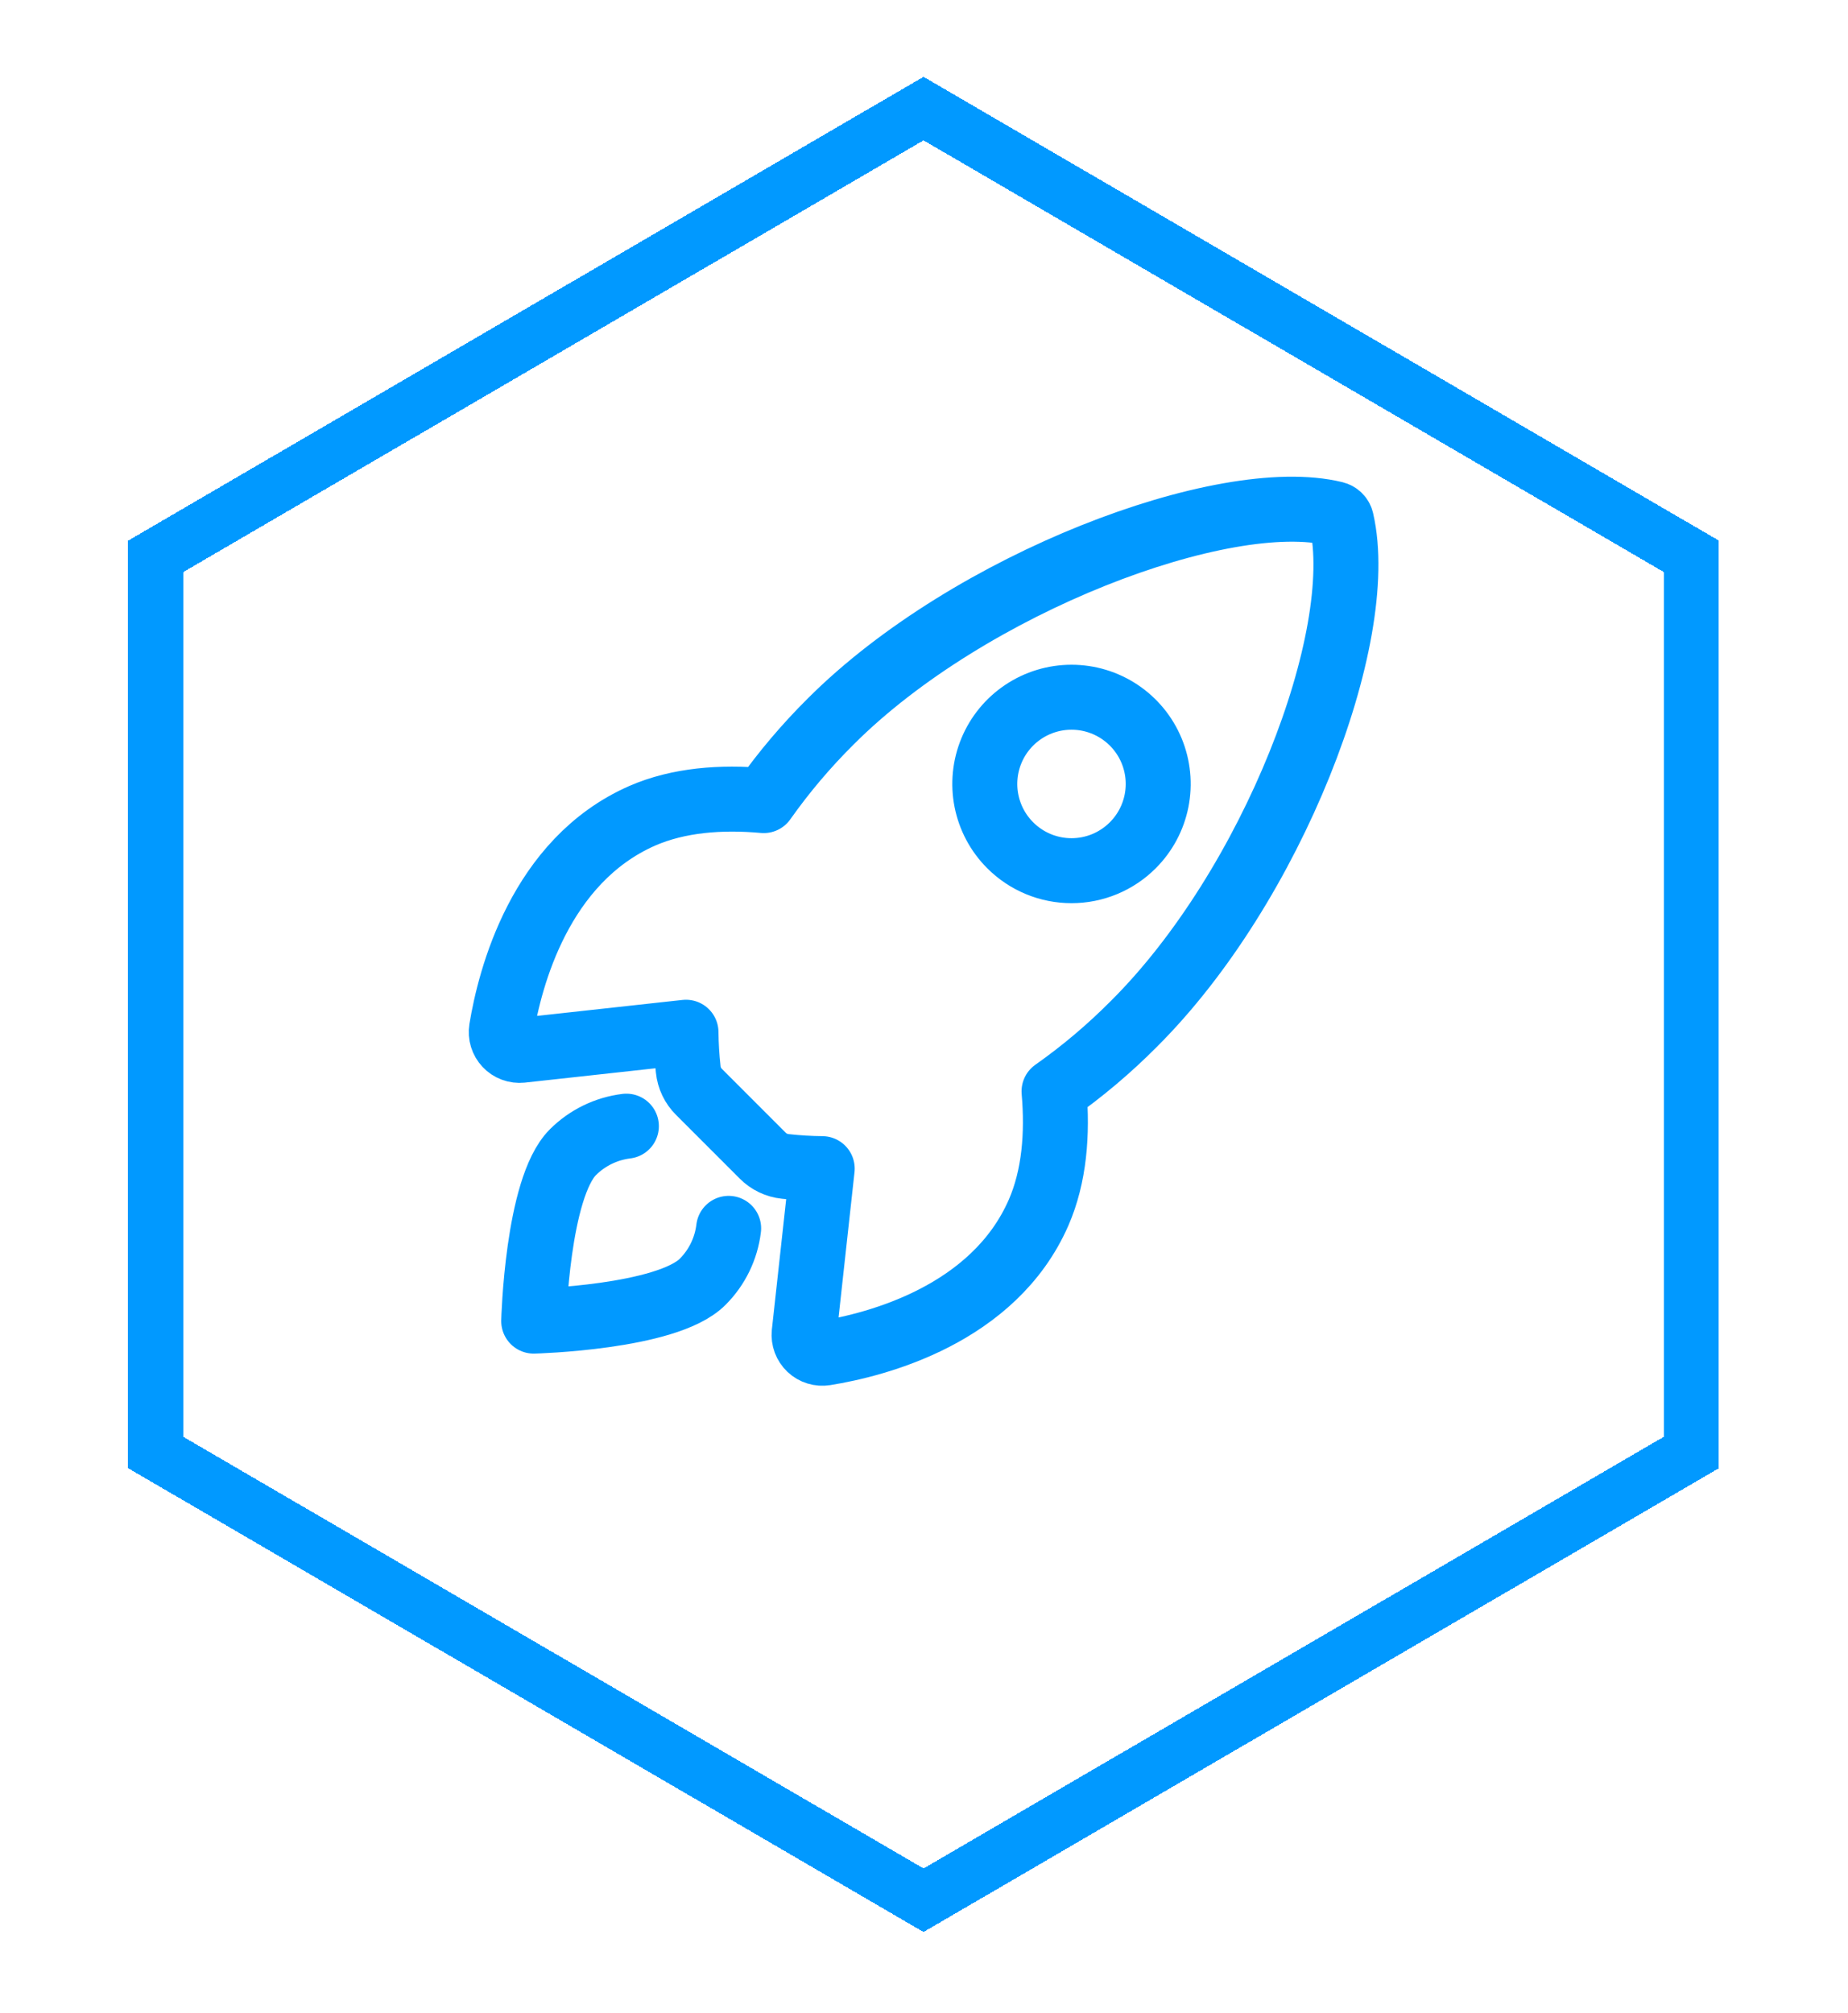 <svg width="101" height="110" viewBox="0 0 101 110" fill="none" xmlns="http://www.w3.org/2000/svg">
<g filter="url(#filter0_d_75_721)">
<path d="M92.443 75.376L50.476 99.847L8.509 75.376L8.509 26.406L50.476 1.934L92.443 26.406L92.443 75.376Z" stroke="#0199FF" stroke-width="3" shape-rendering="crispEdges"/>
</g>
<path d="M73.317 28.452C73.298 28.361 73.254 28.277 73.189 28.211C73.124 28.144 73.041 28.098 72.951 28.076C66.916 26.6 52.975 31.859 45.414 39.415C44.066 40.751 42.838 42.202 41.742 43.752C39.411 43.541 37.081 43.718 35.096 44.584C29.493 47.048 27.863 53.482 27.408 56.244C27.383 56.396 27.394 56.551 27.439 56.697C27.484 56.844 27.562 56.978 27.667 57.09C27.772 57.202 27.901 57.287 28.045 57.341C28.189 57.395 28.343 57.414 28.496 57.399L37.492 56.411C37.499 57.09 37.539 57.767 37.615 58.442C37.661 58.908 37.87 59.343 38.203 59.672L41.686 63.156C42.016 63.489 42.452 63.697 42.918 63.744C43.589 63.819 44.262 63.86 44.937 63.866L43.95 72.856C43.935 73.008 43.955 73.162 44.008 73.305C44.062 73.449 44.148 73.578 44.259 73.683C44.37 73.788 44.505 73.866 44.651 73.911C44.797 73.956 44.952 73.966 45.103 73.942C47.867 73.498 54.314 71.868 56.764 66.266C57.629 64.279 57.807 61.961 57.607 59.641C59.161 58.546 60.616 57.318 61.956 55.969C69.545 48.423 74.771 34.788 73.317 28.452ZM55.211 46.193C54.548 45.531 54.097 44.686 53.914 43.767C53.731 42.848 53.825 41.895 54.183 41.029C54.542 40.163 55.149 39.423 55.929 38.902C56.708 38.381 57.624 38.103 58.562 38.103C59.499 38.103 60.415 38.381 61.194 38.902C61.974 39.423 62.581 40.163 62.94 41.029C63.298 41.895 63.392 42.848 63.209 43.767C63.026 44.686 62.575 45.531 61.912 46.193C61.472 46.634 60.95 46.983 60.375 47.222C59.8 47.46 59.184 47.583 58.562 47.583C57.939 47.583 57.323 47.46 56.748 47.222C56.173 46.983 55.651 46.634 55.211 46.193Z" stroke="#0199FF" stroke-width="3.551" stroke-linecap="round" stroke-linejoin="round"/>
<path d="M34.234 61.544C33.128 61.68 32.099 62.181 31.31 62.969C29.355 64.931 29.169 72.198 29.169 72.198C29.169 72.198 36.441 72.013 38.397 70.055C39.188 69.268 39.69 68.237 39.823 67.129" stroke="#0199FF" stroke-width="3.551" stroke-linecap="round" stroke-linejoin="round"/>
<defs>
<filter id="filter0_d_75_721" x="3.009" y="0.198" width="94.934" height="109.386" filterUnits="userSpaceOnUse" color-interpolation-filters="sRGB">
<feFlood flood-opacity="0" result="BackgroundImageFix"/>
<feColorMatrix in="SourceAlpha" type="matrix" values="0 0 0 0 0 0 0 0 0 0 0 0 0 0 0 0 0 0 127 0" result="hardAlpha"/>
<feOffset dy="4"/>
<feGaussianBlur stdDeviation="2"/>
<feComposite in2="hardAlpha" operator="out"/>
<feColorMatrix type="matrix" values="0 0 0 0 0 0 0 0 0 0 0 0 0 0 0 0 0 0 0.25 0"/>
<feBlend mode="normal" in2="BackgroundImageFix" result="effect1_dropShadow_75_721"/>
<feBlend mode="normal" in="SourceGraphic" in2="effect1_dropShadow_75_721" result="shape"/>
</filter>
</defs>
</svg>
